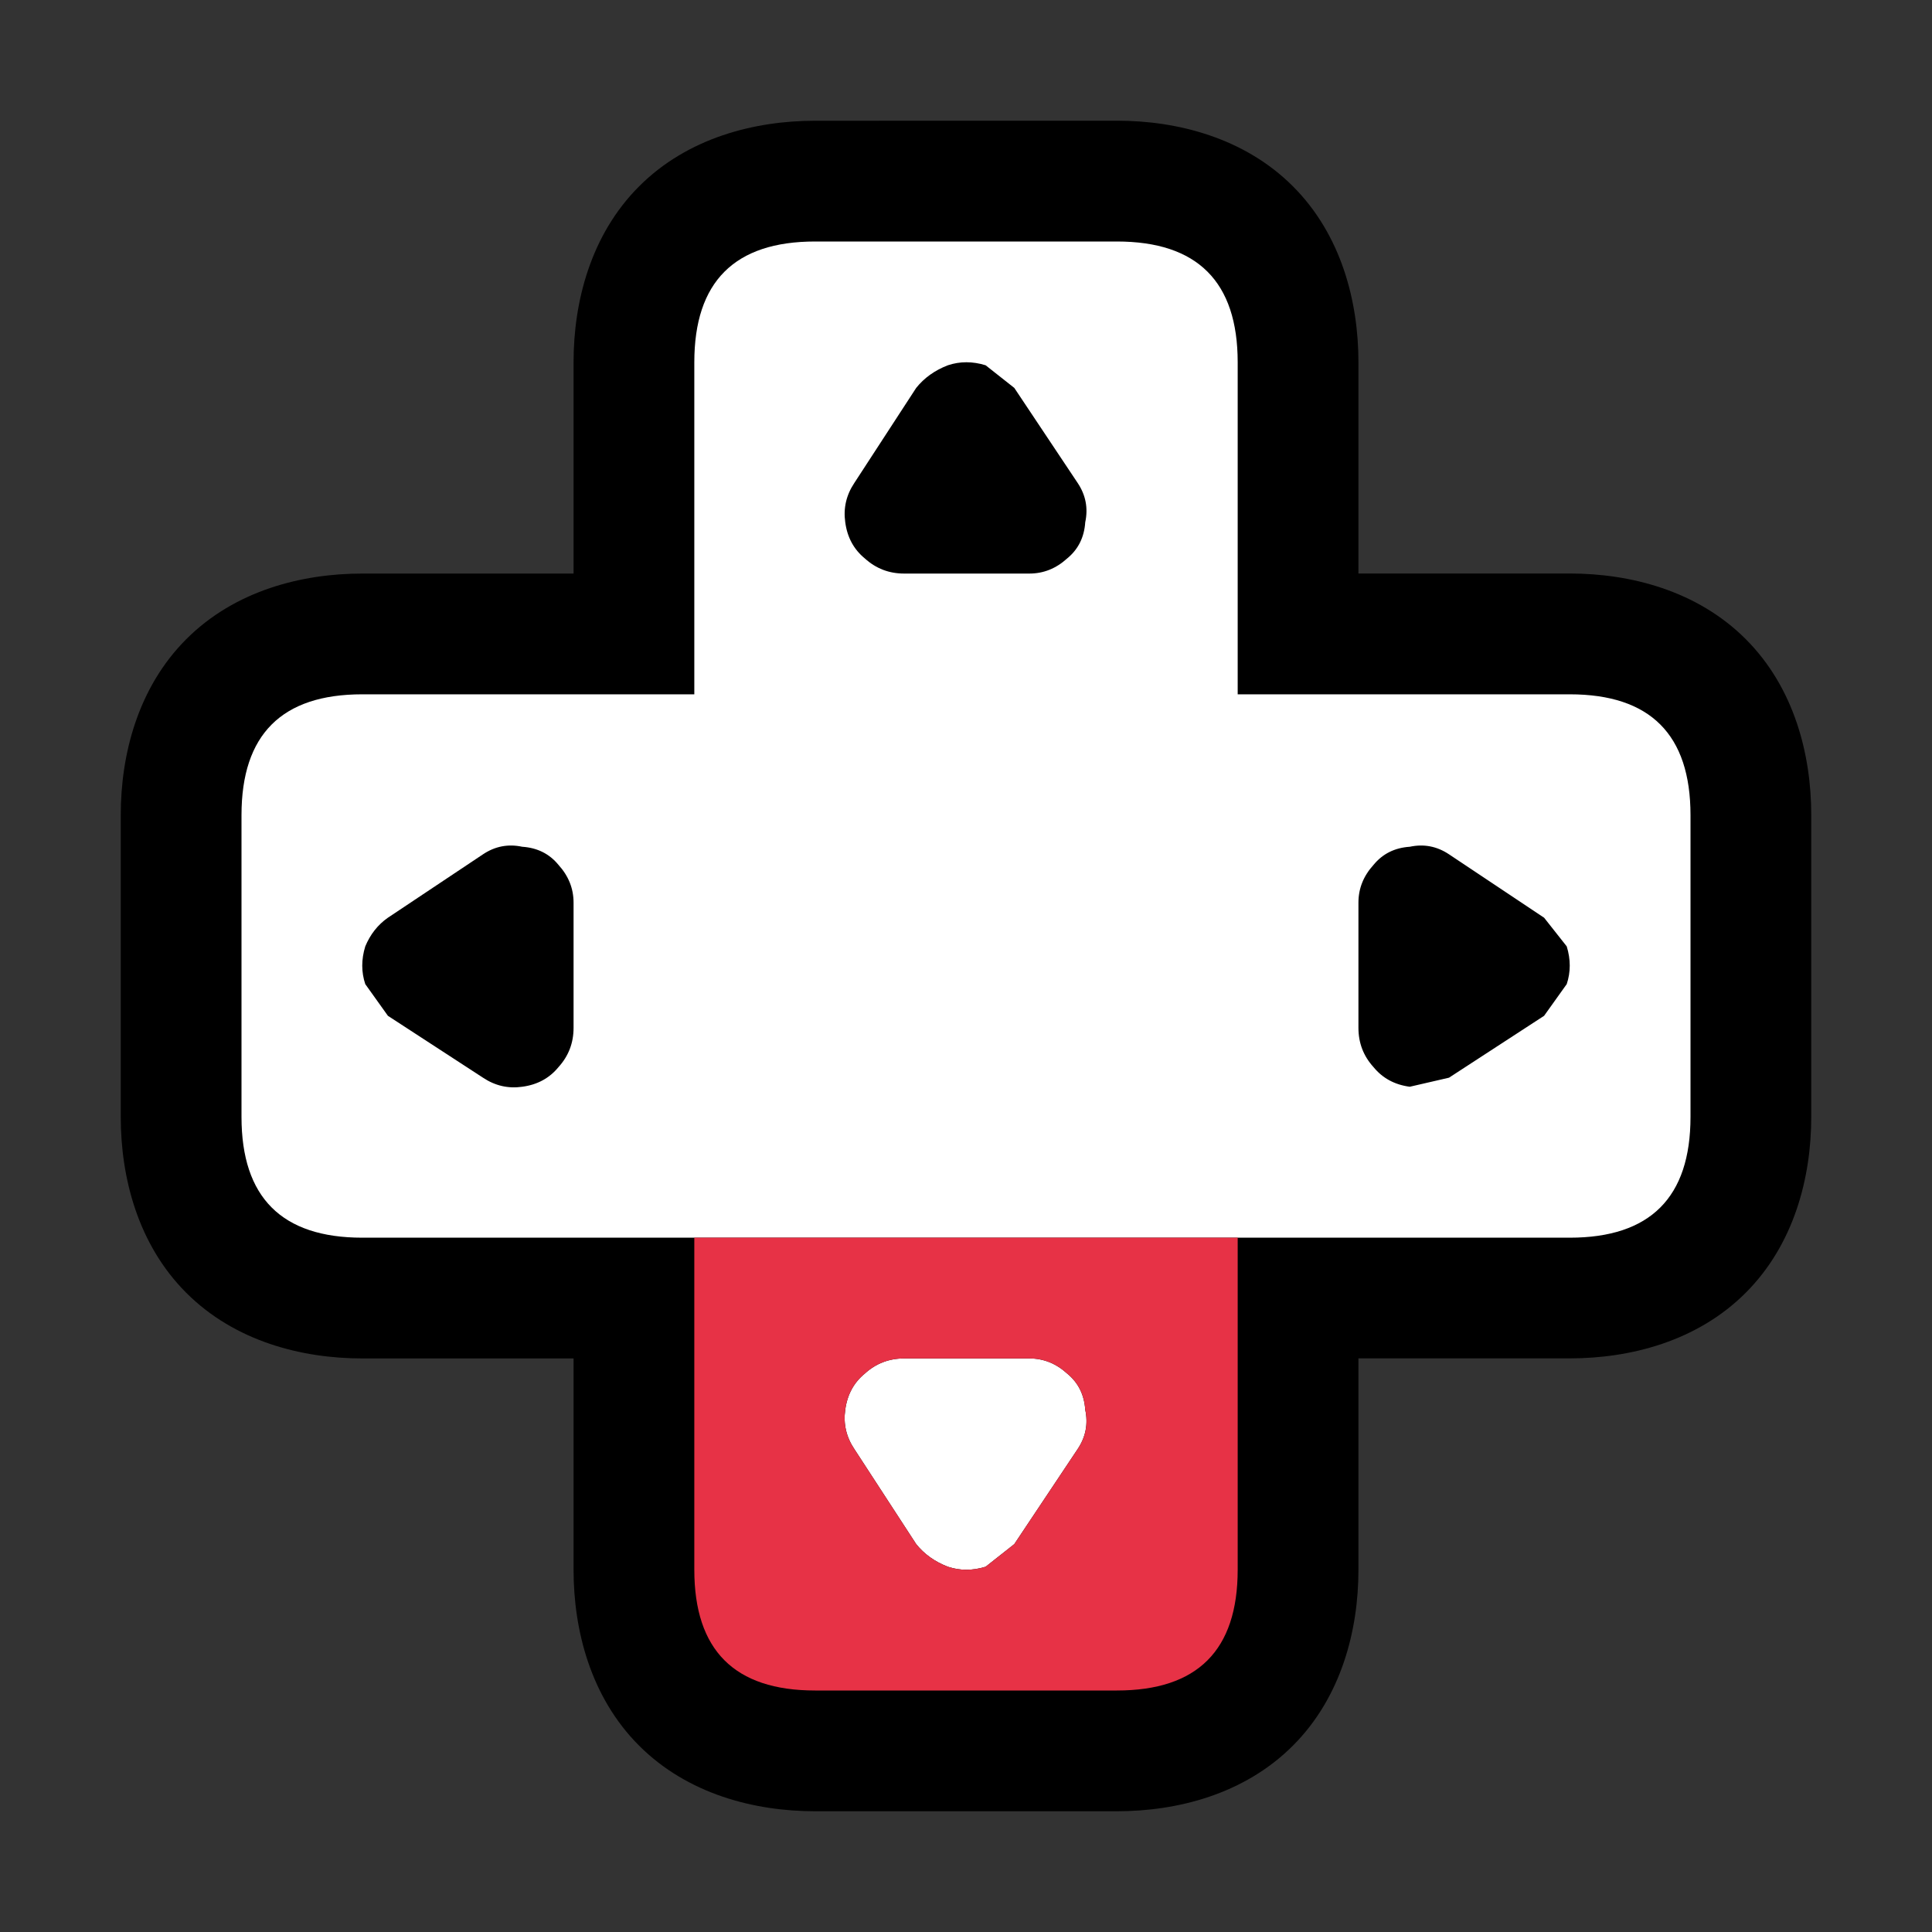 <?xml version="1.0" encoding="UTF-8"?>
<svg version="1.1" viewBox="0 0 64 64" xmlns="http://www.w3.org/2000/svg">
<rect x="0" y="0" width="64" height="64" fill="#333333" stroke="none"/>
<path d="m27 4c-2 0-4.219 0.562-5.828 2.172s-2.172 3.828-2.172 5.828v7h-7c-2 0-4.219 0.562-5.828 2.172s-2.172 3.828-2.172 5.828v10c0 2 0.562 4.219 2.172 5.828s3.828 2.172 5.828 2.172h12.43c-0.142 0.388-0.336 0.772-0.389 1.152-0.189 1.361 0.184 2.946 0.932 4.066l2.131 3.277 0.123 0.152c0.724 0.905 1.728 1.596 2.738 1.984l0.084 0.033 0.086 0.029c1.191 0.397 2.569 0.373 3.691 0.027l0.715-0.219 2.035-1.607 2.451-3.678c0.742-1.113 1.04-2.71 0.834-4.066-0.048-0.38-0.195-0.764-0.332-1.152h12.471c2 0 4.219-0.562 5.828-2.172s2.172-3.828 2.172-5.828v-10c0-2-0.562-4.219-2.172-5.828s-3.828-2.172-5.828-2.172h-7v-7c0-2-0.562-4.219-2.172-5.828s-3.828-2.172-5.828-2.172zm12.941 13.566-0.08 0.572c0.019-0.091-0.014-0.198 0-0.291 0.012-0.093 0.074-0.19 0.08-0.281zm-15.906 0.262c8.48e-4 0.006 5e-3 0.013 0.006 0.02 7.82e-4 0.006-8.02e-4 0.012 0 0.018zm1.924 3.631c0.026 0.024 0.067 0.033 0.094 0.057 0.026 0.022 0.038 0.059 0.064 0.08zm12.082 0-0.158 0.137c0.024-0.02 0.035-0.056 0.059-0.076 0.028-0.024 0.072-0.036 0.1-0.061zm-11.041 0.629c0.92 0.526 1.948 0.912 2.949 0.912h4.15c1.011 0 2.012-0.39 2.9-0.902v4.902h4.902c-0.512 0.889-0.902 1.889-0.902 2.9v4.15c0 1.001 0.386 2.029 0.912 2.949h-19.824c0.526-0.92 0.912-1.948 0.912-2.949v-4.15c0-1.011-0.39-2.012-0.902-2.9h4.902zm-9.434 1.971 0.572 0.08c-0.091-0.019-0.198 0.014-0.291 0-0.093-0.012-0.19-0.074-0.281-0.08zm28.867 0c-0.091 0.006-0.188 0.068-0.281 0.08-0.093 0.014-0.2-0.019-0.291 0zm-24.975 1.9 0.137 0.158c-0.02-0.024-0.056-0.035-0.076-0.059-0.024-0.028-0.036-0.072-0.061-0.1zm21.082 0c-0.025 0.027-0.036 0.072-0.061 0.1-0.02 0.024-0.057 0.035-0.076 0.059zm-20.945 11.924-0.137 0.158c0.024-0.026 0.033-0.067 0.057-0.094 0.022-0.026 0.059-0.038 0.08-0.064zm20.809 0c0.021 0.026 0.058 0.039 0.08 0.064 0.023 0.027 0.033 0.068 0.057 0.094zm-24.557 2.076c0.006-7.82e-4 0.012 8.02e-4 0.018 0l-0.037 0.006c0.006-8.48e-4 0.013-5e-3 0.02-0.006zm8.27 2.445c-0.026 0.021-0.039 0.058-0.064 0.08-0.027 0.023-0.068 0.033-0.094 0.057zm11.766 0 0.158 0.137c-0.027-0.025-0.072-0.036-0.1-0.061-0.024-0.02-0.035-0.057-0.059-0.076z" color="#000000" style="-inkscape-stroke:none;paint-order:stroke markers fill"/>
<path d="m19 37v15c0 2 0.562 4.219 2.172 5.828s3.828 2.172 5.828 2.172h10c2 0 4.219-0.562 5.828-2.172s2.172-3.828 2.172-5.828v-15zm20.861 8.861 0.08 0.572c-0.006-0.091-0.068-0.188-0.08-0.281-0.014-0.093 0.019-0.2 0-0.291zm-15.82 0.273c-8.02e-4 0.006 7.82e-4 0.012 0 0.018-8.75e-4 0.006-5e-3 0.013-0.006 0.02z" color="#000000" style="-inkscape-stroke:none;paint-order:stroke markers fill"/>
<path d="m23 41h-11q-4 0-4-4v-10q0-4 4-4h11v-11q0-4 4-4h10q4 0 4 4v11h11q4 0 4 4v10q0 4-4 4h-29m25-12.7q-0.6-0.4-1.3-0.25-0.75 0.05-1.2 0.6-0.5 0.55-0.5 1.25v4.15q0 0.75 0.5 1.3 0.45 0.55 1.2 0.65l1.3-0.3 3.15-2.05 0.75-1.05q0.2-0.6 0-1.25l-0.75-0.95-3.15-2.1m-12.3-12.3-2.1-3.15-0.95-0.75q-0.65-0.2-1.25 0-0.65 0.25-1.05 0.75l-2.05 3.15q-0.4 0.6-0.3 1.3 0.1 0.75 0.65 1.2 0.55 0.5 1.3 0.5h4.15q0.7 0 1.25-0.5 0.55-0.45 0.6-1.2 0.15-0.7-0.25-1.3m-19.7 12.3-3.15 2.1q-0.5 0.35-0.75 0.95-0.2 0.65 0 1.25l0.75 1.05 3.15 2.05q0.6 0.4 1.3 0.3 0.75-0.1 1.2-0.65 0.5-0.55 0.5-1.3v-4.15q0-0.7-0.5-1.25-0.45-0.55-1.2-0.6-0.7-0.15-1.3 0.25m19.7 19.7-2.1 3.15-0.95 0.75q-0.65 0.2-1.25 0-0.65-0.25-1.05-0.75l-2.05-3.15q-0.4-0.6-0.3-1.3 0.1-0.75 0.65-1.2 0.55-0.5 1.3-0.5h4.15q0.7 0 1.25 0.5 0.55 0.45 0.6 1.2 0.15 0.7-0.25 1.3" color="#000000" fill="#fff" stroke-width="8" style="-inkscape-stroke:none;paint-order:stroke markers fill"/>
<path d="m35.7 48c0.267-0.4 0.35-0.833 0.25-1.3-0.033-0.5-0.233-0.9-0.6-1.2-0.367-0.333-0.783-0.5-1.25-0.5h-4.15c-0.5 0-0.933 0.167-1.3 0.5-0.367 0.3-0.583 0.7-0.65 1.2-0.067 0.467 0.033 0.9 0.3 1.3l2.05 3.15c0.267 0.333 0.617 0.583 1.05 0.75 0.4 0.133 0.817 0.133 1.25 0l0.95-0.75 2.1-3.15m5.3 4c0 2.667-1.333 4-4 4h-10c-2.667 0-4-1.333-4-4v-11h18z" color="#000000" fill="#e73246" stroke-width="8" style="-inkscape-stroke:none;paint-order:stroke markers fill"/>
</svg>
